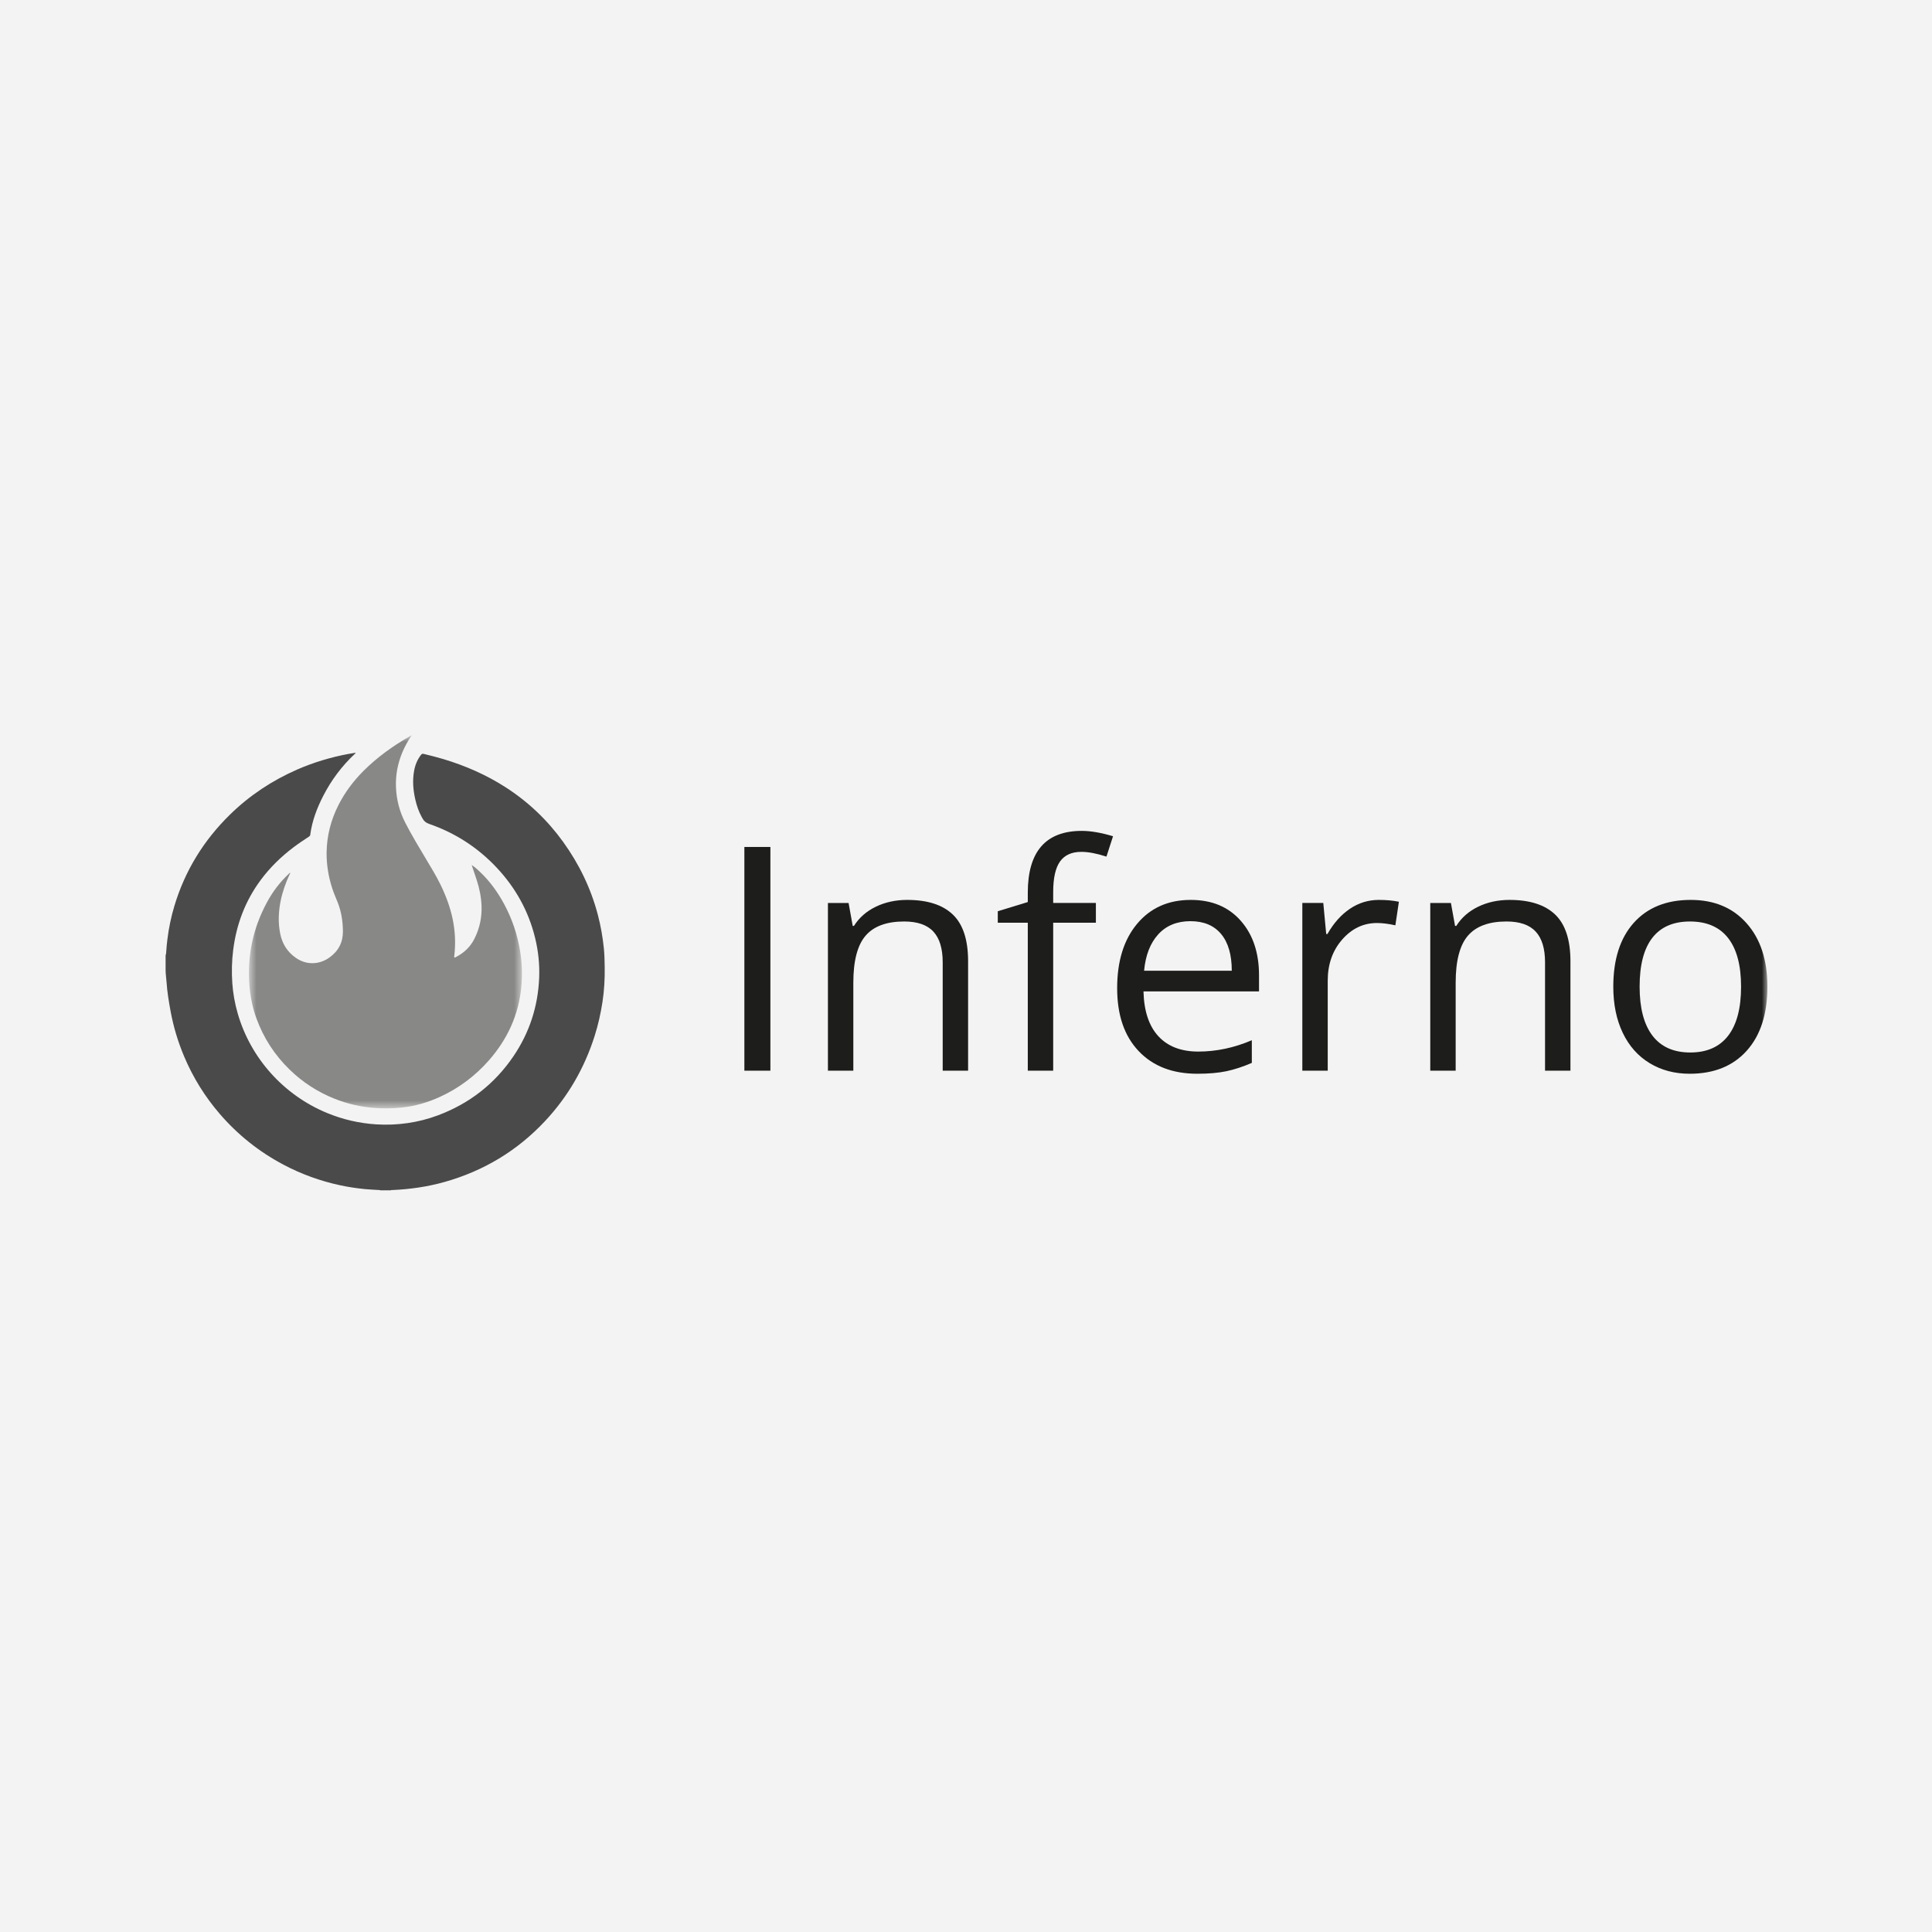 <?xml version="1.0" encoding="UTF-8"?>
<svg width="210px" height="210px" viewBox="0 0 210 210" version="1.1" xmlns="http://www.w3.org/2000/svg" xmlns:xlink="http://www.w3.org/1999/xlink">
    <!-- Generator: Sketch 46.2 (44496) - http://www.bohemiancoding.com/sketch -->
    <title>Group 30</title>
    <desc>Created with Sketch.</desc>
    <defs>
        <polygon id="path-1" points="30.354 0.814 0.68 0.814 0.68 41.36 30.354 41.36 30.354 0.814"></polygon>
        <polygon id="path-3" points="0 50.382 174.108 50.382 174.108 0.931 0 0.931"></polygon>
    </defs>
    <g id="Page-1" stroke="none" stroke-width="1" fill="none" fill-rule="evenodd">
        <g id="Web-Design-Service" transform="translate(-739, -3553)">
            <g id="Group-30" transform="translate(739, 3553)">
                <rect id="Rectangle-18-Copy-8" fill="#F3F3F3" x="0" y="0" width="210" height="210"></rect>
                <g id="Page-1" transform="translate(18, 79)">
                    <g id="Group-3" transform="translate(0, 1.978)" fill="#4A4A4A">
                        <path d="M2.5837893e-17,24.446 L2.5837893e-17,22.859 C0.055,22.729 0.061,22.59 0.07,22.452 C0.094,22.016 0.14,21.583 0.193,21.149 C0.342,19.908 0.597,18.687 0.956,17.49 C2.109,13.657 4.144,10.356 7.001,7.563 C9.129,5.481 11.573,3.863 14.3,2.669 C16.091,1.887 17.951,1.33 19.871,0.971 C20.129,0.923 20.388,0.886 20.652,0.843 C20.649,0.919 20.594,0.942 20.558,0.975 C19.161,2.285 18.028,3.796 17.151,5.497 C16.457,6.842 15.923,8.244 15.723,9.756 C15.71,9.854 15.664,9.905 15.589,9.955 C15.031,10.322 14.474,10.689 13.941,11.09 C12.576,12.118 11.36,13.296 10.34,14.672 C8.657,16.94 7.695,19.496 7.345,22.289 C7.195,23.486 7.168,24.687 7.251,25.89 C7.33,27.008 7.528,28.104 7.838,29.179 C9.239,34.046 12.837,38.055 17.55,39.999 C19.266,40.708 21.051,41.119 22.905,41.236 C24.046,41.308 25.179,41.261 26.307,41.098 C27.44,40.934 28.545,40.652 29.616,40.25 C33.021,38.971 35.766,36.841 37.81,33.83 C39.551,31.263 40.474,28.419 40.605,25.323 C40.666,23.857 40.513,22.405 40.166,20.978 C39.457,18.064 38.045,15.527 35.999,13.343 C33.942,11.149 31.484,9.56 28.641,8.576 C28.309,8.461 28.08,8.28 27.926,7.981 C27.895,7.921 27.859,7.865 27.828,7.808 C27.514,7.229 27.302,6.612 27.153,5.973 C26.908,4.921 26.815,3.861 27.015,2.789 C27.133,2.157 27.365,1.575 27.77,1.065 C27.852,0.962 27.928,0.936 28.055,0.967 C28.76,1.142 29.464,1.313 30.159,1.522 C32.561,2.241 34.84,3.233 36.953,4.592 C39.417,6.177 41.501,8.159 43.214,10.535 C44.954,12.95 46.229,15.584 46.985,18.467 C47.296,19.651 47.506,20.853 47.634,22.069 C47.706,22.766 47.719,23.466 47.728,24.167 C47.745,25.426 47.678,26.676 47.488,27.921 C47.297,29.17 47.022,30.399 46.641,31.603 C45.535,35.104 43.744,38.21 41.233,40.89 C38.218,44.109 34.57,46.298 30.326,47.495 C28.474,48.017 26.583,48.288 24.664,48.374 C24.601,48.378 24.532,48.356 24.474,48.404 L23.323,48.404 C23.276,48.354 23.213,48.375 23.155,48.37 C22.668,48.338 22.178,48.322 21.693,48.274 C20.772,48.184 19.859,48.048 18.955,47.853 C16.801,47.387 14.75,46.646 12.804,45.613 C10.153,44.209 7.845,42.37 5.888,40.098 C4.271,38.223 2.981,36.143 2.018,33.861 C1.354,32.287 0.862,30.661 0.55,28.981 C0.35,27.903 0.171,26.821 0.099,25.726 C0.071,25.298 -0.002,24.875 2.5837893e-17,24.446" id="Fill-1"></path>
                    </g>
                    <g id="Group-6" transform="translate(8.378, 0.116)">
                        <mask id="mask-2" fill="white">
                            <use xlink:href="#path-1"></use>
                        </mask>
                        <g id="Clip-5"></g>
                        <path d="M18.306,0.814 C18.361,0.902 18.28,0.948 18.243,1.002 C17.91,1.513 17.618,2.044 17.379,2.604 C16.855,3.839 16.607,5.128 16.663,6.467 C16.719,7.826 17.056,9.114 17.68,10.324 C18.374,11.669 19.154,12.965 19.931,14.261 C20.462,15.15 21.007,16.034 21.466,16.966 C22.067,18.184 22.545,19.446 22.823,20.778 C23.092,22.069 23.155,23.37 23.012,24.681 C23.002,24.772 22.981,24.864 23.004,24.958 C23.086,24.977 23.146,24.927 23.208,24.896 C24.075,24.443 24.75,23.8 25.193,22.917 C25.757,21.794 26.01,20.607 25.964,19.355 C25.927,18.393 25.738,17.455 25.439,16.541 C25.268,16.021 25.092,15.502 24.917,14.984 C24.929,14.974 24.941,14.962 24.953,14.952 C25.25,15.141 25.505,15.381 25.759,15.621 C26.874,16.668 27.752,17.895 28.467,19.241 C29.279,20.769 29.829,22.39 30.127,24.094 C30.362,25.435 30.413,26.786 30.287,28.142 C30.001,31.203 28.774,33.85 26.758,36.146 C25.272,37.837 23.505,39.159 21.46,40.101 C20.132,40.712 18.743,41.117 17.285,41.271 C16.295,41.374 15.306,41.387 14.315,41.312 C12.802,41.196 11.342,40.855 9.935,40.29 C8.117,39.56 6.505,38.509 5.1,37.143 C3.473,35.56 2.264,33.702 1.492,31.567 C1.079,30.43 0.837,29.257 0.739,28.052 C0.475,24.838 1.103,21.808 2.635,18.97 C3.257,17.816 4.039,16.779 4.996,15.879 C5.043,15.835 5.083,15.779 5.149,15.757 L5.146,15.752 C5.187,15.824 5.127,15.875 5.102,15.928 C4.677,16.834 4.343,17.772 4.139,18.753 C3.892,19.949 3.836,21.147 4.075,22.353 C4.293,23.447 4.832,24.33 5.746,24.975 C6.259,25.338 6.828,25.555 7.459,25.576 C8.177,25.6 8.831,25.383 9.412,24.974 C10.395,24.283 10.902,23.328 10.895,22.125 C10.888,21.041 10.729,19.977 10.325,18.964 C10.123,18.455 9.898,17.955 9.731,17.434 C9.326,16.172 9.106,14.88 9.122,13.555 C9.144,11.74 9.585,10.027 10.401,8.409 C11.104,7.016 12.028,5.783 13.128,4.682 C14.61,3.2 16.298,1.991 18.108,0.947 C18.176,0.907 18.254,0.88 18.306,0.817 L18.306,0.814 Z" id="Fill-4" fill="#888887" mask="url(#mask-2)"></path>
                    </g>
                    <path d="M26.683,0.933 C26.694,0.939 26.706,0.945 26.717,0.951 C26.687,0.977 26.691,0.945 26.683,0.932 L26.683,0.933 Z" id="Fill-7" fill="#E73A3F"></path>
                    <path d="M33.295,15.1 C33.285,15.084 33.274,15.064 33.29,15.05 C33.309,15.035 33.321,15.052 33.33,15.069 C33.318,15.079 33.307,15.089 33.295,15.1" id="Fill-9" fill="#E73A3F"></path>
                    <path d="M13.526,15.873 C13.533,15.866 13.54,15.858 13.548,15.853 C13.548,15.86 13.551,15.871 13.547,15.876 C13.54,15.886 13.53,15.883 13.524,15.868 L13.526,15.873 Z" id="Fill-11" fill="#E73A3F"></path>
                    <mask id="mask-4" fill="white">
                        <use xlink:href="#path-3"></use>
                    </mask>
                    <g id="Clip-14"></g>
                    <polygon id="Fill-13" fill="#1D1D1B" mask="url(#mask-4)" points="62.91 37.379 65.738 37.379 65.738 13.061 62.91 13.061"></polygon>
                    <path d="M84.467,37.379 L84.467,25.586 C84.467,24.1 84.13,22.991 83.453,22.259 C82.776,21.528 81.717,21.161 80.276,21.161 C78.368,21.161 76.97,21.677 76.084,22.708 C75.197,23.739 74.753,25.443 74.753,27.816 L74.753,37.379 L71.992,37.379 L71.992,19.149 L74.237,19.149 L74.687,21.644 L74.82,21.644 C75.385,20.746 76.178,20.05 77.198,19.556 C78.219,19.063 79.355,18.816 80.608,18.816 C82.804,18.816 84.456,19.346 85.565,20.405 C86.675,21.464 87.228,23.158 87.228,25.487 L87.228,37.379 L84.467,37.379 Z" id="Fill-15" fill="#1D1D1B" mask="url(#mask-4)"></path>
                    <path d="M101.118,21.295 L96.477,21.295 L96.477,37.379 L93.716,37.379 L93.716,21.295 L90.455,21.295 L90.455,20.047 L93.716,19.049 L93.716,18.034 C93.716,13.555 95.673,11.313 99.588,11.313 C100.553,11.313 101.683,11.508 102.981,11.896 L102.266,14.109 C101.201,13.765 100.292,13.593 99.538,13.593 C98.495,13.593 97.724,13.94 97.225,14.633 C96.727,15.326 96.477,16.437 96.477,17.968 L96.477,19.148 L101.118,19.148 L101.118,21.295 Z" id="Fill-16" fill="#1D1D1B" mask="url(#mask-4)"></path>
                    <path d="M111.398,21.128 C109.934,21.128 108.767,21.605 107.897,22.558 C107.026,23.513 106.513,24.832 106.358,26.517 L115.889,26.517 C115.889,24.777 115.501,23.443 114.725,22.517 C113.949,21.591 112.839,21.128 111.398,21.128 M112.146,37.712 C109.452,37.712 107.325,36.892 105.768,35.25 C104.209,33.609 103.43,31.331 103.43,28.413 C103.43,25.476 104.154,23.141 105.601,21.411 C107.049,19.681 108.991,18.816 111.431,18.816 C113.716,18.816 115.523,19.567 116.853,21.071 C118.184,22.573 118.85,24.555 118.85,27.016 L118.85,28.763 L106.292,28.763 C106.347,30.903 106.888,32.529 107.913,33.637 C108.939,34.746 110.383,35.301 112.247,35.301 C114.209,35.301 116.149,34.89 118.068,34.069 L118.068,36.531 C117.093,36.953 116.168,37.255 115.299,37.438 C114.428,37.621 113.377,37.712 112.146,37.712" id="Fill-17" fill="#1D1D1B" mask="url(#mask-4)"></path>
                    <path d="M131.875,18.816 C132.683,18.816 133.409,18.882 134.054,19.016 L133.671,21.578 C132.916,21.411 132.251,21.327 131.675,21.327 C130.2,21.327 128.939,21.927 127.89,23.124 C126.842,24.322 126.318,25.814 126.318,27.599 L126.318,37.379 L123.557,37.379 L123.557,19.148 L125.836,19.148 L126.153,22.525 L126.286,22.525 C126.961,21.339 127.776,20.424 128.731,19.78 C129.683,19.138 130.731,18.816 131.875,18.816" id="Fill-18" fill="#1D1D1B" mask="url(#mask-4)"></path>
                    <path d="M149.939,37.379 L149.939,25.586 C149.939,24.1 149.6,22.991 148.924,22.259 C148.248,21.528 147.189,21.161 145.747,21.161 C143.839,21.161 142.442,21.677 141.555,22.708 C140.668,23.739 140.225,25.443 140.225,27.816 L140.225,37.379 L137.463,37.379 L137.463,19.149 L139.709,19.149 L140.158,21.644 L140.291,21.644 C140.857,20.746 141.649,20.05 142.669,19.556 C143.69,19.063 144.826,18.816 146.08,18.816 C148.276,18.816 149.927,19.346 151.037,20.405 C152.145,21.464 152.7,23.158 152.7,25.487 L152.7,37.379 L149.939,37.379 Z" id="Fill-19" fill="#1D1D1B" mask="url(#mask-4)"></path>
                    <path d="M160.219,28.247 C160.219,30.576 160.685,32.35 161.616,33.571 C162.548,34.79 163.917,35.401 165.725,35.401 C167.531,35.401 168.904,34.793 169.842,33.579 C170.779,32.364 171.247,30.588 171.247,28.247 C171.247,25.93 170.779,24.17 169.842,22.966 C168.904,21.763 167.521,21.162 165.692,21.162 C163.884,21.162 162.52,21.754 161.599,22.941 C160.678,24.128 160.219,25.897 160.219,28.247 M174.109,28.247 C174.109,31.219 173.359,33.541 171.863,35.209 C170.365,36.878 168.298,37.712 165.659,37.712 C164.029,37.712 162.581,37.329 161.317,36.565 C160.052,35.799 159.076,34.702 158.389,33.271 C157.702,31.84 157.358,30.167 157.358,28.247 C157.358,25.277 158.101,22.961 159.587,21.303 C161.072,19.646 163.135,18.816 165.775,18.816 C168.325,18.816 170.352,19.664 171.854,21.362 C173.357,23.058 174.109,25.353 174.109,28.247" id="Fill-20" fill="#1D1D1B" mask="url(#mask-4)"></path>
                </g>
            </g>
        </g>
    </g>
</svg>